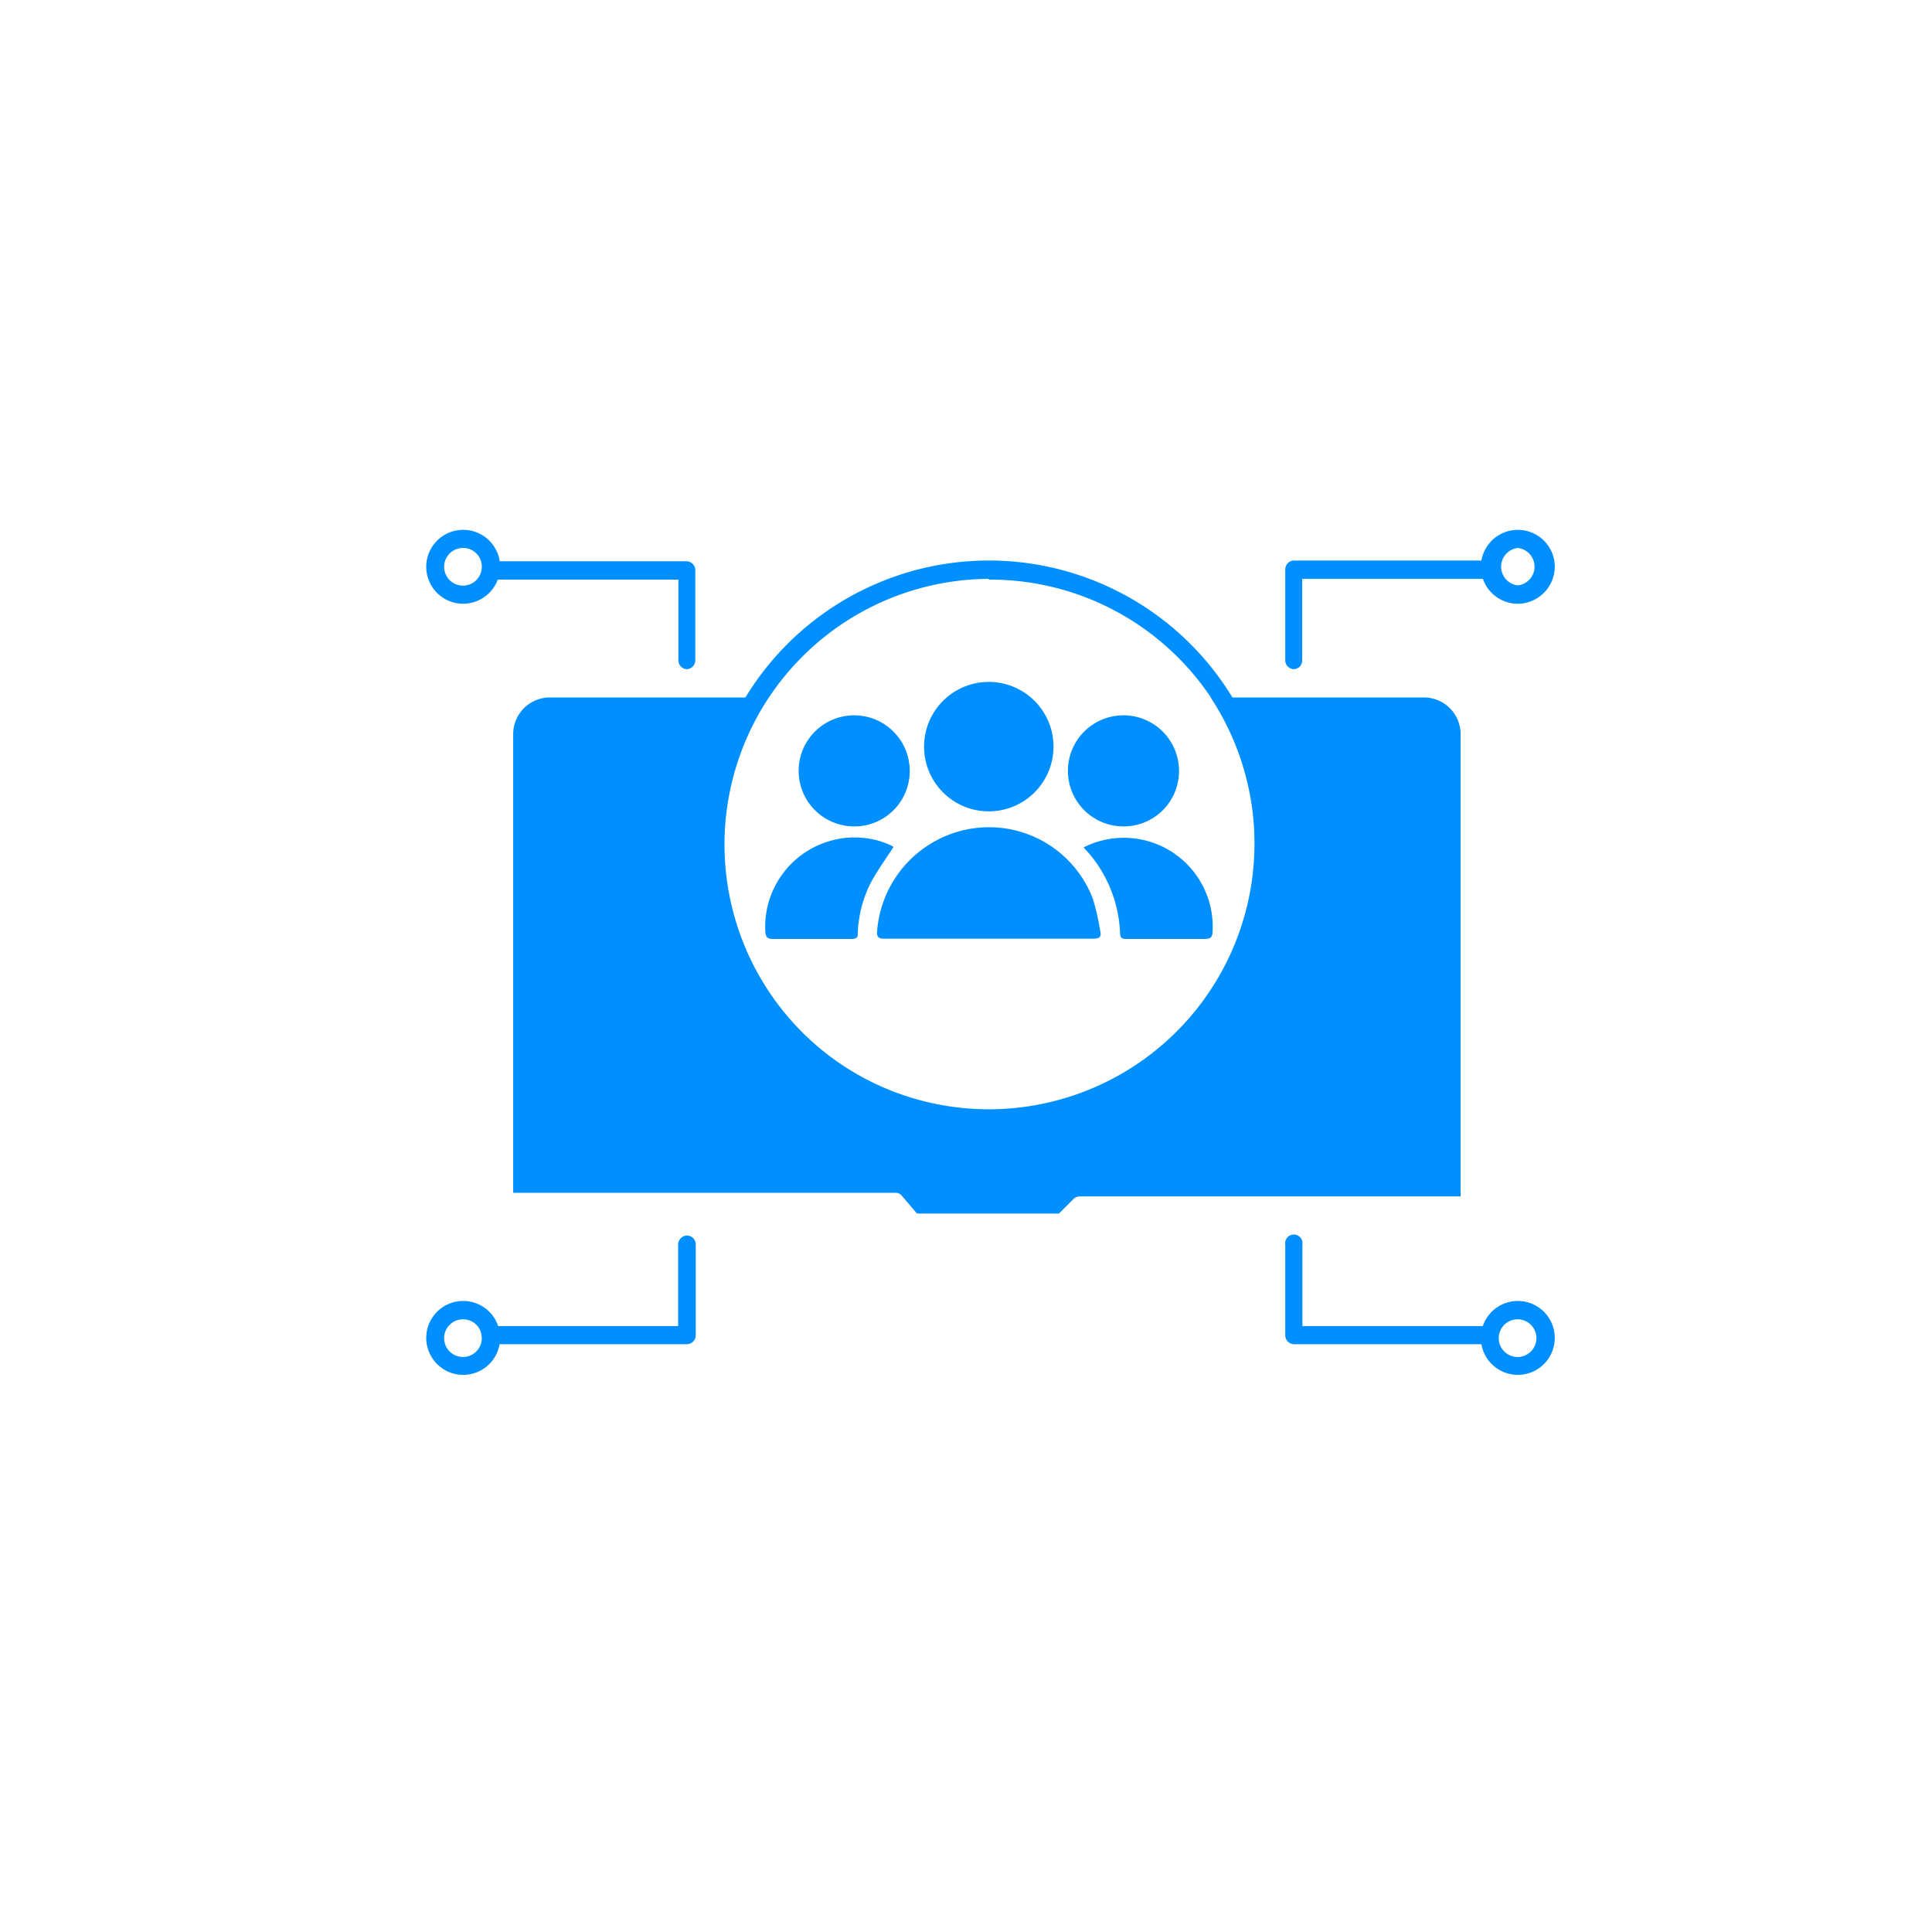 <svg xmlns="http://www.w3.org/2000/svg" viewBox="0 0 80 80"><defs><style>.cls-1{fill:none;}.cls-2{fill:#008fff;}</style></defs><title>skills_icon_01</title><g id="Layer_2" data-name="Layer 2"><g id="Layer_1-2" data-name="Layer 1"><circle class="cls-1" cx="40" cy="40" r="40"/><path class="cls-2" d="M59,28.88H50.13a11,11,0,1,1-18.37,0h-9a1.52,1.52,0,0,0-1.51,1.51v19H37.09a.32.32,0,0,1,.25.12l.63.74h5.88l.61-.61a.37.37,0,0,1,.24-.1H60.48V30.39A1.52,1.52,0,0,0,59,28.88Z"/><path class="cls-2" d="M40.94,46.81A11.8,11.8,0,1,1,52.75,35,11.82,11.82,0,0,1,40.94,46.81Zm0-22.84A11,11,0,1,0,52,35,11,11,0,0,0,40.94,24Z"/><path class="cls-2" d="M40.94,38.87H36.61c-.25,0-.31-.09-.29-.32a4.66,4.66,0,0,1,3.8-4.22,4.6,4.6,0,0,1,5.13,2.88,9.82,9.82,0,0,1,.31,1.35c.06.25-.06.31-.29.31Z"/><path class="cls-2" d="M43.62,30.78a2.68,2.68,0,1,1-5.35-.05,2.68,2.68,0,0,1,5.35.05Z"/><path class="cls-2" d="M35.37,34.22a2.3,2.3,0,1,1,2.3-2.29A2.29,2.29,0,0,1,35.37,34.22Z"/><path class="cls-2" d="M46.52,34.22a2.3,2.3,0,1,1,2.3-2.3A2.29,2.29,0,0,1,46.52,34.22Z"/><path class="cls-2" d="M37,35.07c-.32.49-.64.94-.91,1.42a5,5,0,0,0-.57,2.1c0,.2,0,.29-.27.29-1.09,0-2.18,0-3.26,0-.23,0-.28-.1-.3-.29a3.7,3.7,0,0,1,2.62-3.75,3.63,3.63,0,0,1,2.41.09l.2.09Z"/><path class="cls-2" d="M44.87,35.09a3.68,3.68,0,0,1,5.34,3.49c0,.21-.08.3-.31.3-1.08,0-2.16,0-3.23,0-.16,0-.28,0-.29-.22A5.41,5.41,0,0,0,45,35.23,1.16,1.16,0,0,1,44.87,35.09Z"/><path class="cls-2" d="M53.57,27.71a.37.37,0,0,1-.35-.38V23.59a.37.37,0,0,1,.35-.38h7.84a.38.38,0,0,1,0,.76H53.92v3.36A.36.36,0,0,1,53.57,27.71Z"/><path class="cls-2" d="M62.85,25a1.53,1.53,0,1,1,1.53-1.53A1.54,1.54,0,0,1,62.85,25Zm0-2.31a.78.78,0,0,0,0,1.55.78.78,0,0,0,0-1.55Z"/><path class="cls-2" d="M61.45,55.66H53.57a.37.37,0,0,1-.35-.38V51.54a.36.36,0,1,1,.71,0v3.37h7.52a.35.35,0,0,1,.35.37A.36.36,0,0,1,61.45,55.66Z"/><path class="cls-2" d="M62.85,56.93a1.53,1.53,0,1,1,1.53-1.53A1.53,1.53,0,0,1,62.85,56.93Zm0-2.3a.78.78,0,1,0,.77.77A.78.78,0,0,0,62.85,54.63Z"/><path class="cls-2" d="M28.45,27.71a.37.37,0,0,1-.36-.38V24H20.43a.38.38,0,0,1,0-.76h8a.37.37,0,0,1,.36.38v3.74A.37.37,0,0,1,28.45,27.71Z"/><path class="cls-2" d="M19.18,25a1.53,1.53,0,1,1,1.53-1.53A1.54,1.54,0,0,1,19.18,25Zm0-2.31a.78.78,0,1,0,.77.78A.77.77,0,0,0,19.18,22.69Z"/><path class="cls-2" d="M28.45,55.66H20.32a.38.38,0,0,1-.37-.38.37.37,0,0,1,.37-.37h7.76V51.54a.38.38,0,0,1,.37-.38.37.37,0,0,1,.36.38v3.74A.37.37,0,0,1,28.45,55.66Z"/><path class="cls-2" d="M19.18,56.93a1.53,1.53,0,1,1,1.53-1.53A1.53,1.53,0,0,1,19.18,56.93Zm0-2.3a.78.78,0,1,0,.77.77A.77.77,0,0,0,19.18,54.63Z"/></g></g></svg>